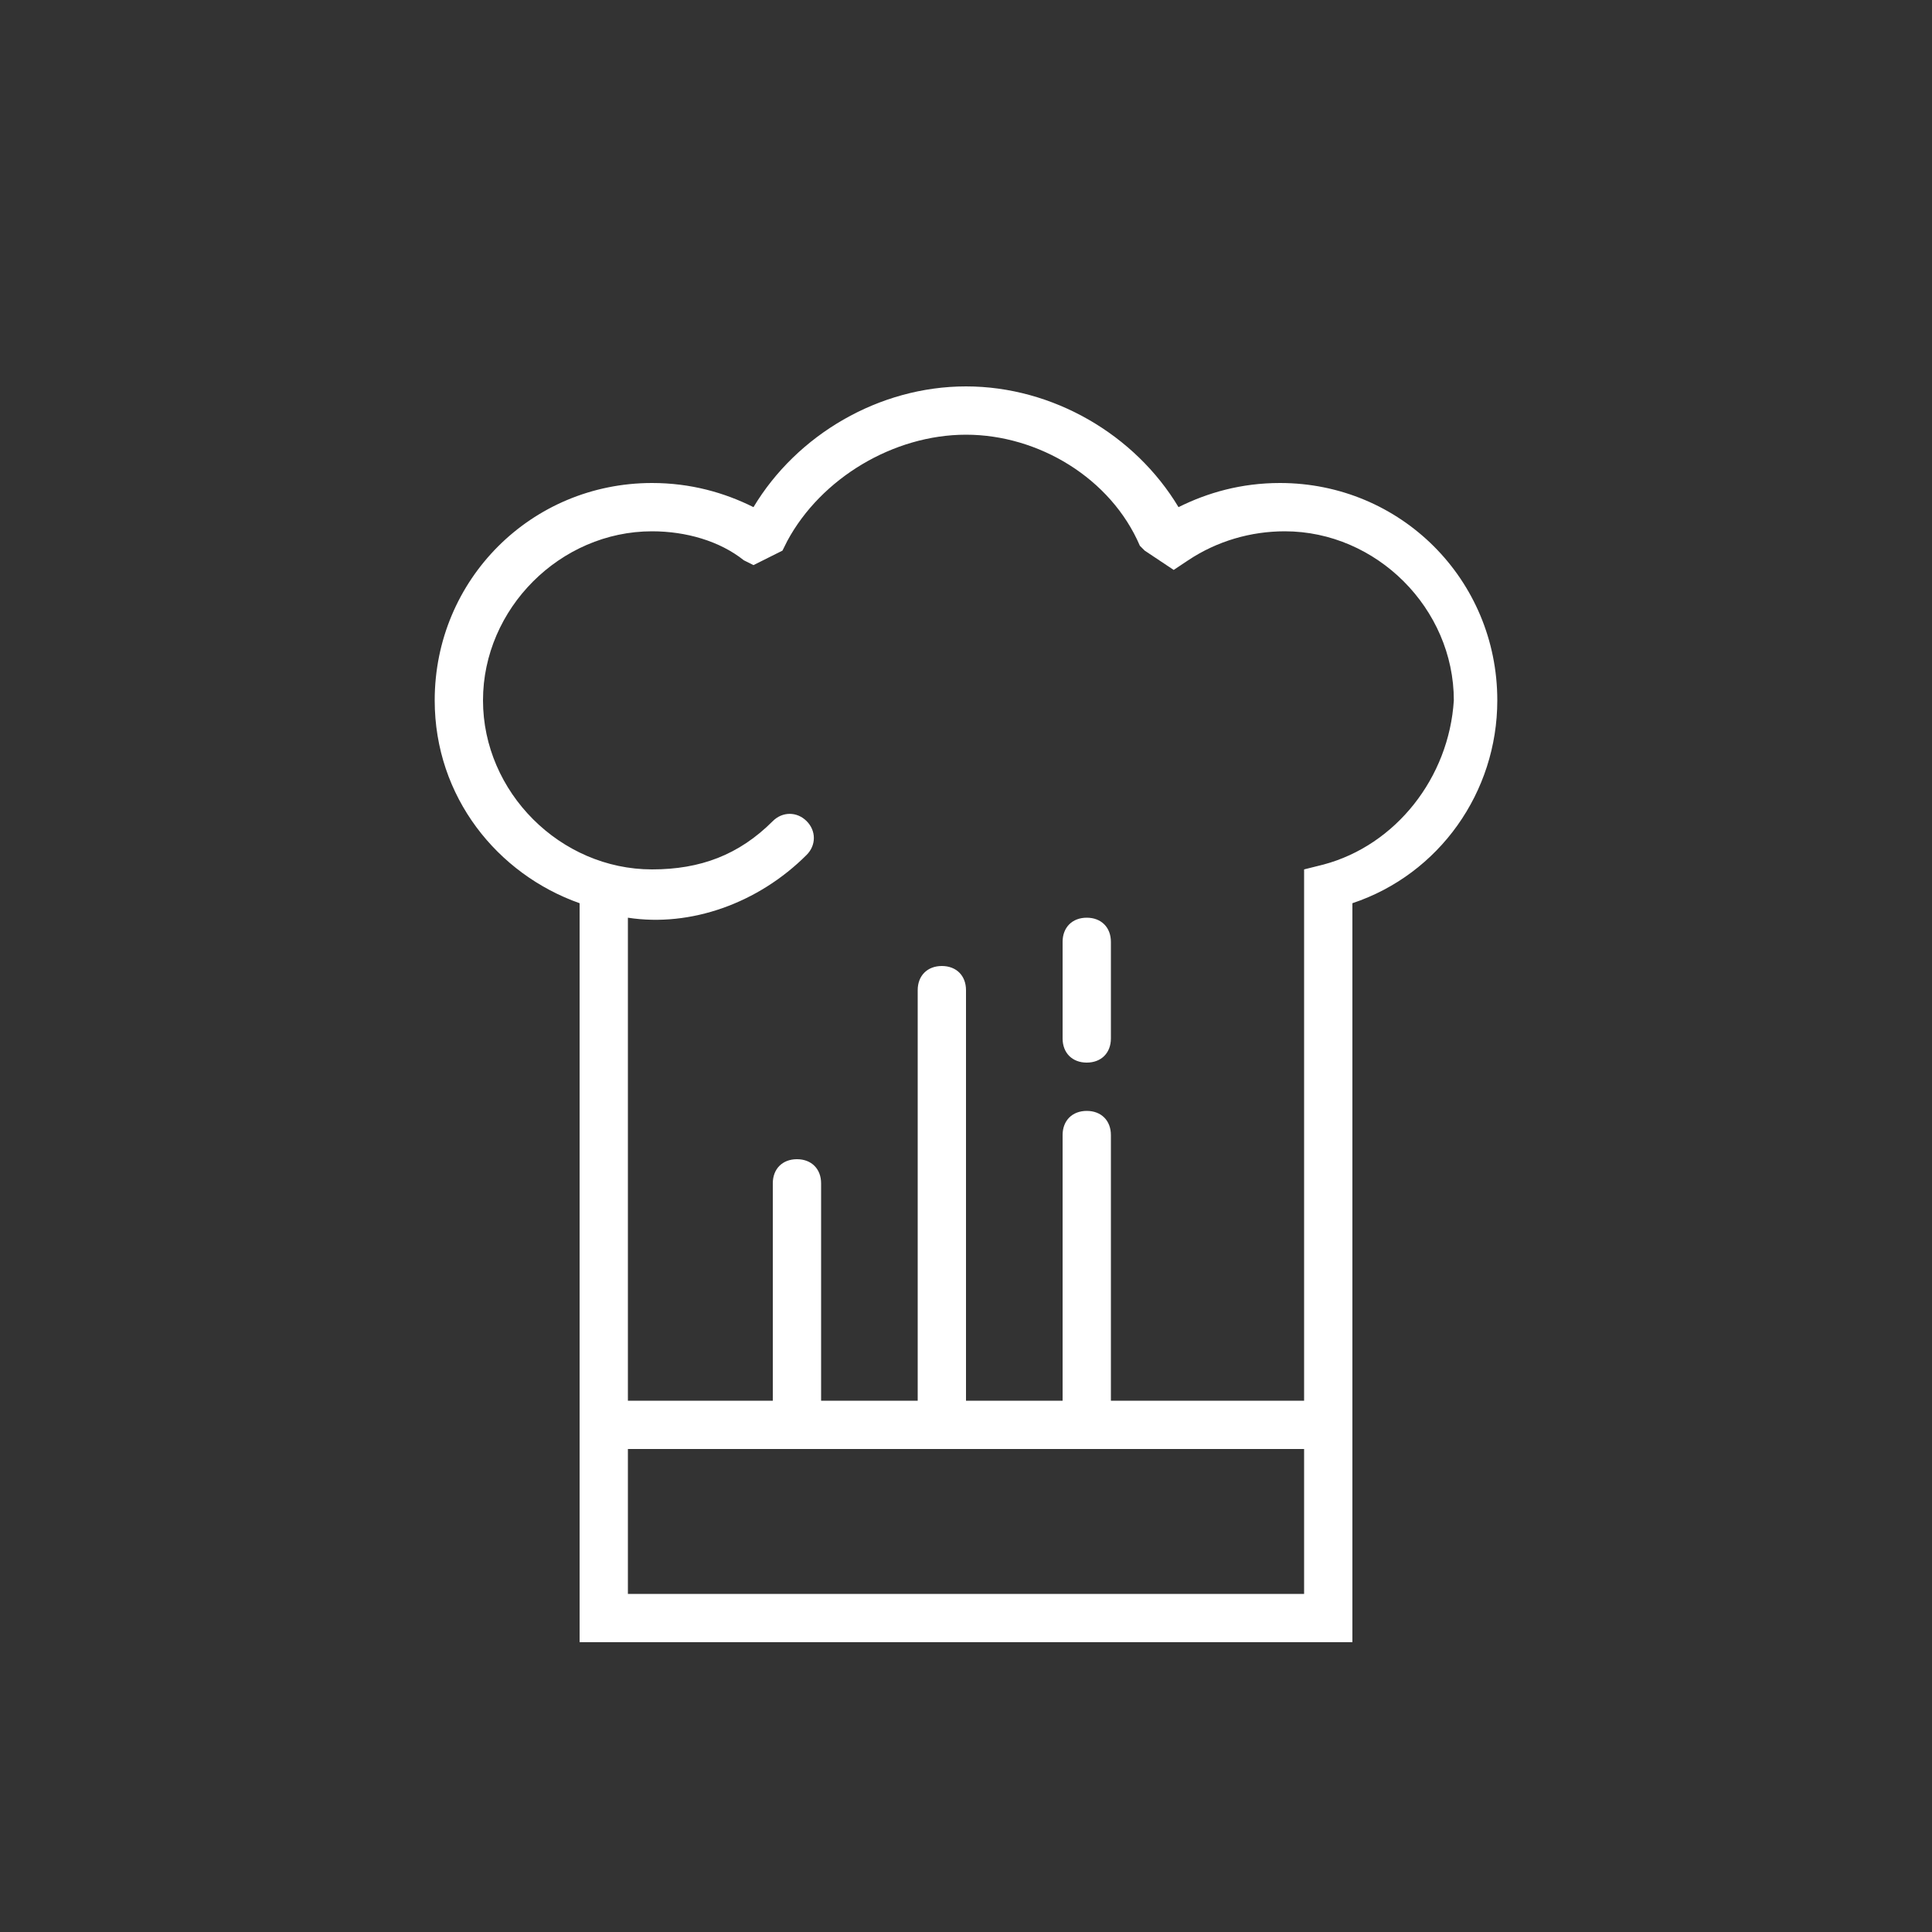 <svg version="1.1" id="Layer_1" xmlns="http://www.w3.org/2000/svg" xmlns:xlink="http://www.w3.org/1999/xlink" x="0px" y="0px" viewBox="0 0 40 40" style="enable-background:new 0 0 40 40;" xml:space="preserve">
<rect x="0" y="0" width="40" height="40" fill="#333333" stroke="none"/>
<g>
	<path fill="#fff" d="M22.5,19c-0.3,0-0.5,0.2-0.5,0.5v2c0,0.3,0.2,0.5,0.5,0.5s0.5-0.2,0.5-0.5v-2C23,19.2,22.8,19,22.5,19z"></path>
	<path fill="#fff" d="M26.5,10c-0.8,0-1.5,0.2-2.1,0.5C23.5,9,21.8,8,20,8c-1.8,0-3.5,1-4.4,2.5C15,10.2,14.3,10,13.5,10
		C11,10,9,12,9,14.5c0,2,1.3,3.6,3,4.2V34h16V18.7c1.8-0.6,3-2.3,3-4.2C31,12,29,10,26.5,10z M13,33v-3h14v3H13z M27.4,17.9L27,18
		v11h-4v-5.5c0-0.3-0.2-0.5-0.5-0.5S22,23.2,22,23.5V29h-2v-8.5c0-0.3-0.2-0.5-0.5-0.5S19,20.2,19,20.5V29h-2v-4.5
		c0-0.3-0.2-0.5-0.5-0.5S16,24.2,16,24.5V29h-3V19c1.3,0.2,2.7-0.3,3.7-1.3c0.2-0.2,0.2-0.5,0-0.7s-0.5-0.2-0.7,0
		c-0.7,0.7-1.5,1-2.5,1c-1.9,0-3.5-1.6-3.5-3.5s1.6-3.5,3.5-3.5c0.7,0,1.4,0.2,1.9,0.6l0.2,0.1l0.6-0.3l0.1-0.2C17,9.9,18.5,9,20,9
		c1.5,0,3,0.9,3.6,2.3l0.1,0.1l0.6,0.4l0.3-0.2c0.6-0.4,1.3-0.6,2-0.6c1.9,0,3.5,1.6,3.5,3.5C30,16.1,28.9,17.5,27.4,17.9z"></path>
</g>
</svg>
